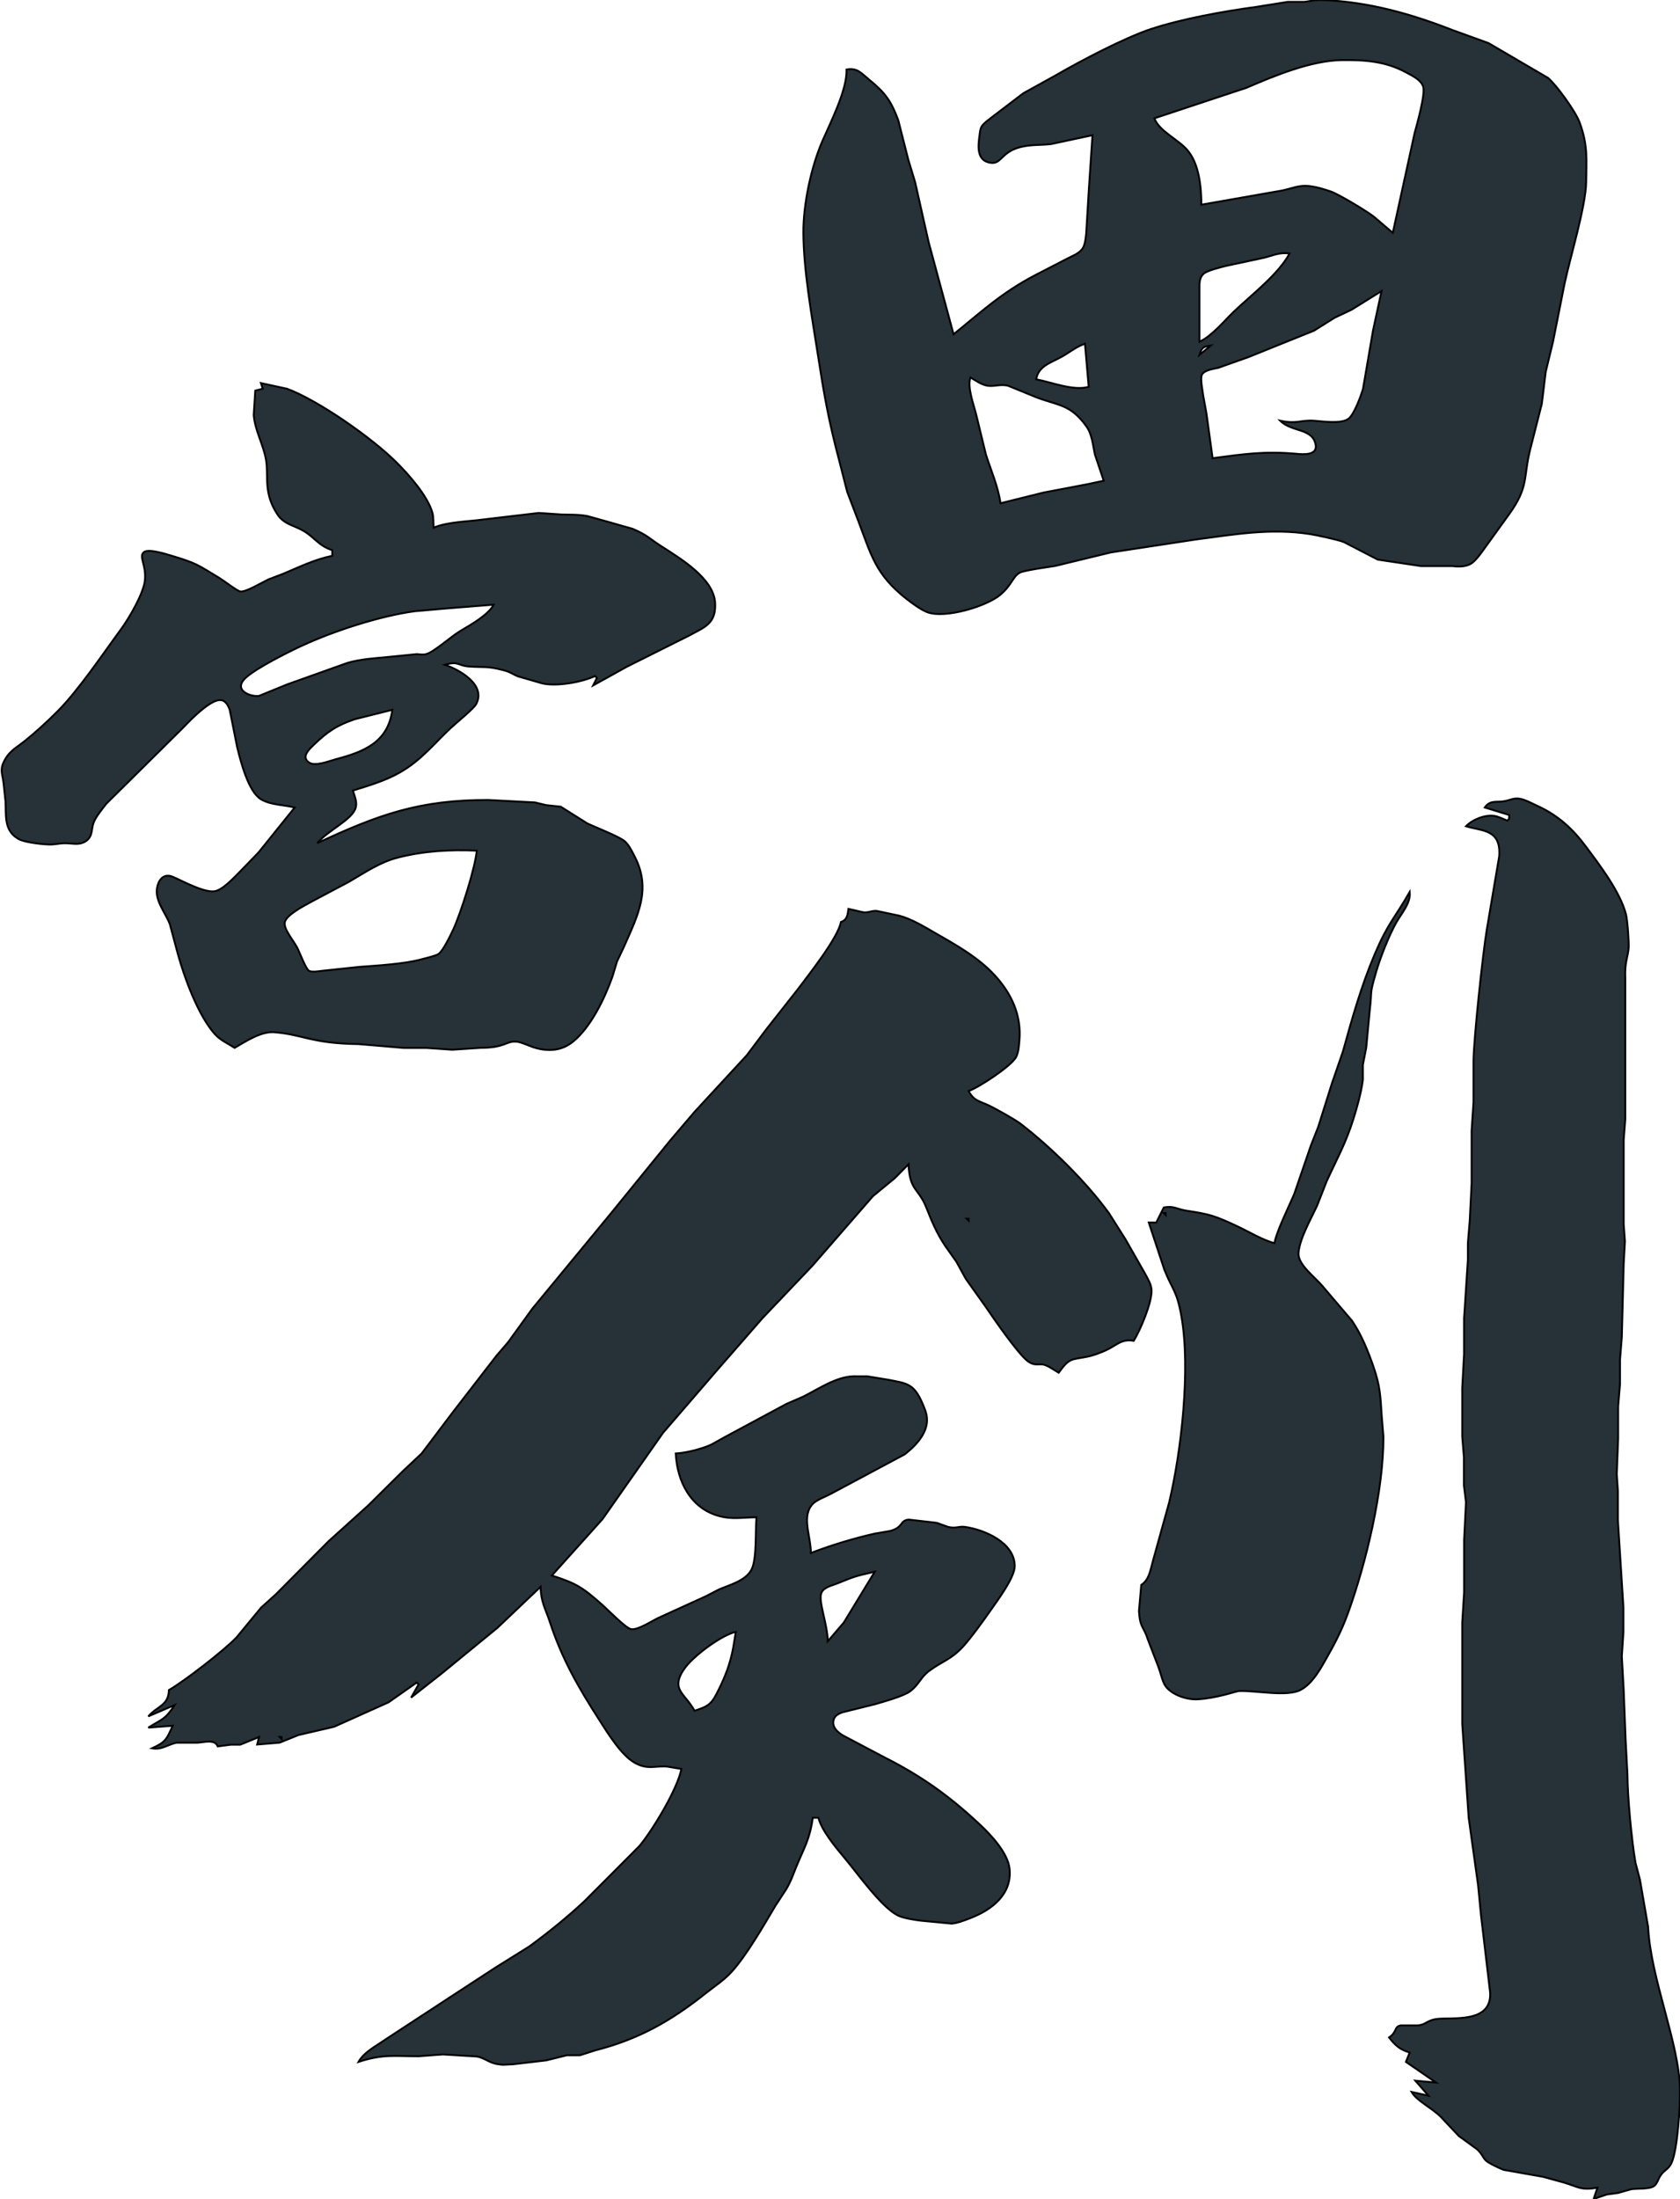 <svg xmlns="http://www.w3.org/2000/svg" width="477.333" height="624.534" viewBox="0 0 895 1171"><path fill="#263238" stroke="#000" d="M560 76.71c-6.15.76-11.58.03-18 2.09-8.48 2.72-8.69 8.51-14.03 7.92-7.94-.87-6.89-9.15-6.12-14.72.23-1.65.28-3.27 1.17-4.74 1.03-1.71 4.32-3.93 5.98-5.3l16.17-12.31L563 39.78c13.03-7.55 36.02-19.61 50-24.27 16.27-5.41 38.91-9.51 56-11.8L686 1h9c4.1-.56 5.44-1.14 10-.96 24.02.93 46.74 7.32 69 16.04l19 6.87 31.71 18.54c4.57 3.88 14.58 17.76 16.73 23.51 4.56 12.18 3.7 19.68 3.56 32-.15 12.69-8.48 39.91-11.49 54l-6.17 31-3.88 16-2.07 17-6.11 24c-3.94 15.36-.58 20.01-11.43 35l-12.27 17c-1.88 2.59-5.16 7.42-7.75 9.07-2.81 1.78-6.76 1.84-10 1.38H767h-10l-23.01-3.44-17.99-9.32c-2.93-1.21-14.5-3.7-18-4.25-21.01-3.29-40.23.14-61 2.87l-45.17 6.87-29.83 7.23c-3.4.55-16.59 2.31-18.82 3.61-3.71 2.17-4.17 6.54-10.2 11.65-7.4 6.29-29.6 12.89-38.98 9.34-3.34-1.27-8.15-4.79-11-7.02-16.69-13.08-18.85-23.42-25.91-41.99l-5.73-15-4.09-16c-6.11-23.06-8.24-35.84-11.86-59-3.13-19.99-7.27-42.9-7.41-63-.1-15.18 4.1-35.06 10.17-49 4.36-10 13.19-27.26 12.83-38 5.84-.98 7.66 1.86 12 5.39 8.55 6.97 11.67 11.23 15.54 21.61l5.34 21 3.64 12 7.22 32L508 178c15.03-12.15 25.45-21.96 43-31.22l18-9.3c2.87-1.51 6.27-2.6 7.98-5.59 1.97-3.43 1.8-11.83 2.19-15.89l.83-14 2-30-22 4.71zM753.58 71c1.28-4.66 5.91-21.02 4.59-24.91-1.25-3.72-5.96-5.82-9.17-7.56-10.88-5.91-21.88-6.67-34-6.53-16.52.2-35.98 8.32-51 14.77L615 63c2.48 6.87 12.67 11.13 17.66 17.04 6.2 7.33 7.34 19.72 7.34 28.96l40-7.01c11.86-1.76 12.15-5.81 29 0 4.03 1.37 19.54 10.67 23 13.48l10 8.53 11.58-53zM673 137.35l-20 4.28c-2.8.72-9.67 2.36-11.69 4.09-2.54 2.19-2.29 5.23-2.31 8.28v28c6.67-3.15 12.78-10.7 18.09-15.83 9.07-8.77 23.86-19.9 29.91-31.17-5.57-.8-8.68 1.09-14 2.35zm47 27.61l-9 4.25-11 6.9-35 14.1-16 5.67c-2.51.57-7.28 1.15-8.66 3.6-1.12 2 .41 8.91.71 11.52l1.65 9 3.3 24c16.48-2.17 27.76-3.89 44.58-2.34 3.51.33 11.31.97 10.34-4.71-1.55-9.13-12.79-6.7-18.92-12.91 9.15 1.94 10.28-.44 18 0 4.6.34 14.3 1.87 18.37-1.03 2.98-2.13 6.71-12.31 7.77-16.01l5.32-31 4.54-21-16 9.96zm-154 24.81c-5.82 3.36-12.75 4.9-14 12.23 8.49 1.62 19.84 6.31 28 4l-2-23c-5.09 1.95-7.43 4.13-12 6.77zm73-.77l6-5c-4.14.69-4.71.96-6 5zm-118.9 32l5.12 21c2.74 8.63 6.5 16.95 7.78 26l23-5.72 23-4.37 9-1.91-4.71-14c-1.11-5.08-1.44-10.66-4.56-15-8.47-11.77-14.63-10.86-26.73-15.46l-15-6.14c-4.21-.98-7.45.59-11 0-3.19-.57-6.26-2.75-9-4.4-1.87 5.1 1.8 14.62 3.1 20zM153 207.04c16.93 6.38 45.15 26.17 58 38.96 6.62 6.59 16.7 17.84 19.34 26.99.64 2.19.5 5.58.66 8.01 7.82-3.25 18.53-3.2 27-4.43l29-3.41 12 .81c4.68.15 9.39-.03 14.01.87l8.99 2.5 15 4.26c8.06 3.47 8.68 4.99 15.01 9.08 9.89 6.38 28.22 17.15 28.95 30.32.61 11.06-5.39 12.89-13.96 17.53l-33 16.5-18 9.97 2-4-1-1c-6.99 3.3-20.37 5.67-28 3.95l-13-3.75c-3.38-1.37-3.86-2.29-8-3.36-8.7-2.25-10.07-1.36-17.96-1.89-6.34-.41-5.43-3.09-13.04-.95 7.86 2.69 22.06 10.63 16.69 20.91-1.35 2.57-10.7 10.08-13.6 12.81-9.17 8.63-15.7 17.17-27.09 23.65-7.87 4.48-16.43 6.94-25 9.63.88 2.84 2.3 5.95 1.55 8.96-1.6 6.48-14.82 12.16-20.55 19.04 32.72-15.24 54.38-23.05 91-23l25 1.32 6 1.44 7.72.82 14.28 8.98c4.34 2 16.82 6.93 19.73 9.35 2.31 1.93 3.94 5.42 5.33 8.09 9.14 17.57 1.73 31.34-5.56 48l-3.78 8-2.42 8c-4.07 11.5-11.65 27.37-21.34 34.96-5.92 4.64-12.87 5.08-19.96 3-2.93-.86-7.41-3.11-10-3.27-5.53-.36-5.67 3.28-19 3.31l-15 1-14-.96h-12L191 556c-25.14-.29-29.66-5.16-45-6.32-6.93-.52-15.12 4.91-21 8.32-3.57-2.3-7.66-4.08-10.53-7.3-8.93-9.99-16.13-29.74-19.73-42.7l-4.29-16c-2.36-5.92-7.74-12.21-6.85-18.71.52-3.83 2.71-7.74 7.12-6.81 2.96.63 16.59 8.8 23.28 8.18 4.45-.41 10.88-7.55 14-10.66l9.68-10L157 430c-5.77-1.42-12.84-1.3-17.96-4.36-6.75-4.04-10.76-20.01-12.67-27.64l-3.98-20c-.9-2.47-2.37-5.36-5.43-5.19-5.42.3-15.25 10.29-18.89 14.18L56.66 428c-2.07 2.6-5.65 7.01-6.77 10-1.39 3.69-.33 7.34-4.12 9.91-3.17 2.16-6.27 1.33-9.77 1.18-3.81-.17-4.71.34-8 .59-3.74.28-14.76-1.02-18-2.82-7.94-4.4-6.71-12.24-7.04-19.86l-1.07-10c-.45-4.2-2-6.82 0-11 2.82-6.05 6.64-7.68 11.28-11.39 6.06-4.84 12.06-10.4 17.55-15.89 11.05-11.08 24.21-30.67 33.8-43.72 4.2-5.71 12.01-19.06 12.69-26 .8-8.18-3.42-12.64-.57-14.96 2.4-1.96 11.5.93 14.36 1.78 13.77 4.12 13.96 4.76 26.01 12.04 2.28 1.38 9.45 6.96 11.08 7.14 2.98.35 11.79-4.99 14.91-6.45l8-3.06c8.68-3.64 16.67-7.61 26-9.49v-3c-7.34-2.48-9.09-6.49-15-10.11-5.16-3.16-10.56-3.48-14.16-8.91-7.7-11.6-4.64-20.16-6.1-28.98-1.35-8.19-5.92-15.62-6.56-24l.82-13 4-1-1-3 14 3.04zm87 116.79l-19 1.66c-18.63 2.53-42.89 10.43-60 18.3-7.51 3.45-24.21 11.85-29.94 17.01-7.44 6.71 2.51 10.47 6.94 9.77l15-6.12 32-11.41c7.16-2.13 14.62-2.47 22-3.21l15-1.49c1.82.08 3.13.48 5 0 4.02-1 13.18-9.3 18-12.2 5.5-3.3 15.05-8.54 18-14.14l-23 1.83zM189 383c-9.76 3.34-14.75 6.75-22.07 13.87-2.29 2.23-6.52 6.14-2.42 9.11 3.32 2.4 10.9-.75 14.49-1.7 14.81-3.92 27.75-8.95 30-26.28l-20 5zm613 43.55c2.57-.55 4.17-1.53 7-1.29 3.05.26 7.13 2.58 10 3.88 10.93 4.96 18.83 12.16 25.96 21.77 7.37 9.93 18.17 23.97 21.28 36.09.76 2.95 1.63 14.96 1.38 18-.39 4.59-2.18 7.67-1.78 16v75l-.84 11v45l.66 9-.66 12-1 39-.96 12v13l-1 12v17l-.74 19 .6 9v15.42l2.95 46.58v13l-.85 13 1 18 1 26 1 19c.01 11.72 2.28 35.33 4.29 47l2.38 9 4.33 25c1.36 27.94 16.71 62.16 17 87 .09 8.46-1.23 31.73-4.56 38.9-1.44 3.1-3.71 3.7-5.6 6.31-1.44 1.98-1.86 4.5-3.54 5.81-2.43 1.9-9.06 1.3-12.3 1.79l-7 1.99-6 .81-7 2.39 2-6c-8.93 1.52-9.91-.37-18-2.79l-11-3.01-21-3.72c-2.13-.85-7.97-3.51-9.46-4.98-1.67-1.66-1.9-3.45-4.68-5.98l-9.69-7.04-9.59-10.19c-4.94-4.96-12.78-8.44-15.58-13.29l9 2-7-8 11 1-16-11 2-5c-5.17-1.47-7.74-3.82-11-8 4.35-2.87 2.62-5.79 6.23-6.42h8.73c4.27-.11 5.05-2.58 10.04-3.37 7.92-1.24 29.86 2.81 28.85-14.21l-4.85-41-1.55-16-5.02-36-3.43-50v-54l1-16v-28l.99-20-1.09-9v-15l-.9-11v-26l.98-18v-19l2.02-31v-9l1-12 1-20v-28l1-15v-22c.09-11.7 5-57.64 7.08-70l6.6-39c1.1-14.53-9.1-13.37-17.68-16 3.38-3.56 9.99-6.22 15-5.52 2.07.28 5.01 1.68 7 2.52l1-1v-2l-13-4c2.96-4.25 6.42-2.47 11-3.45zm-590 30.12c-9.57 2.42-17.62 7.99-26 12.87l-20 10.6c-3.63 2.03-13.25 6.85-14.27 10.9-.9 3.58 4.96 10.18 6.79 13.96 1.12 2.28 4.38 10.85 6.04 11.94 1.58.95 5.52.22 7.44 0l19.58-2.07c9.38-.67 23.57-1.53 32.42-3.88 2.1-.56 8.14-1.95 9.61-2.97 2.48-1.73 6.43-10.02 7.84-13.02 3.99-8.55 11.73-32.92 12.55-42-14.23-.64-28.09.14-42 3.67zM744.01 491c-3.83 6.65-8.54 18.58-10.72 26-4.04 13.8-2.15 9.02-3.57 21l-1.89 20-1.77 9v8c-.93 7-2.98 14.31-5.08 21-4.05 12.9-8.73 21.08-14.19 33l-5.1 13c-3.23 7.06-9.19 17.28-9.92 25-.6 6.4 8.72 12.93 12.89 18.01l15.58 18.27c5 7.29 8.68 16.4 11.53 24.72 3.58 10.44 3.6 15.45 4.32 26l.91 11c.12 28.43-9.17 67.24-18.86 94-3.58 9.88-7.43 16.96-12.58 26-3.08 5.4-6.93 11.8-12.56 14.86-7.25 3.95-24.13.25-33 .65-1.37.06-11.59 3.81-22 4.4-5.73.32-13.74-2.31-17.15-7.12-1.53-2.15-2.54-7.01-3.6-9.79l-5.76-15c-2.2-7-4.14-5.9-4.72-15l1.23-14c4.32-2.71 4.91-8.33 6.27-13l8.61-31c6.54-27.58 11.44-71.14 6.51-99-2.48-14-4.71-13.79-9.13-25L612 651h4l4-8c5.47-.99 6.86.92 12 1.7 12.66 1.93 15.15 2.72 27 8.24 6.01 2.8 14.1 7.66 20 9.06.77-5.64 7.83-19.91 10.43-26l8.93-26 3.94-10 7.24-23 5.87-17c4.89-17.63 9.82-35.11 17.02-52 7.04-16.52 10.34-18.72 18.57-33 .65 5.83-4.2 11.17-6.99 16zM460 485.83c2.95.24 4.27-.96 7-.76l12 2.54c6.53 1.7 13.2 5.77 19 9.11 11.25 6.47 22.8 12.82 31.75 22.45 9.05 9.73 14.5 21.44 13.32 34.83-.26 2.93-.38 6.14-1.72 8.83-2.4 4.82-20.05 16.38-25.35 18.17 2.82 5.32 5.88 5.33 11 7.78 3.56 1.71 13.81 7.42 16.71 9.66 16.38 12.6 34.96 30.93 47.08 47.6l8.82 13.96 10.27 18c1.46 2.77 3.46 5.78 3.59 9 .26 6.75-5.95 21.17-9.47 27-6.75-1.16-9.02 2.45-15 5.14-3.02 1.35-6.76 2.77-10 3.39-8.43 1.63-9.23.49-15 8.47-2.21-1.27-5.76-3.83-8-4.31-2.77-.6-4.96 1-8.83-2.12-5.27-4.26-17.68-22.21-21.99-28.57l-10.67-15-4.95-9-5.94-8.42c-4.62-6.83-7.16-13.05-10.16-20.58-4.2-10.53-8.8-8.65-9.46-23l-7.28 7.37-11.68 9.63-32.21 37-26.51 27.83-24.6 28.17-28.48 33-32.28 46L294 839c13.25 4.25 16.59 6.5 26.99 15.72 2.94 2.61 12.13 12.05 15.01 12.79 3.54.9 11.45-4.47 15-6.07l25-11.39 7-3.62c5.85-2.51 14.08-4.57 17.28-10.45 3.05-5.61 2.05-20.93 2.72-27.98-7.22 0-12.9 1.26-20-.69-15.2-4.16-22.28-18.58-23-33.31 5.47-.26 14.06-2.45 19-4.76l7-3.9 33-17.75 9-3.9c8.05-4.06 17.55-10.58 26.71-10.78H462l10.83 1.77c9.96 1.99 13.86 1.81 18.45 12.32 1.14 2.62 2.24 5.12 2.52 8 .78 7.88-6.02 15-11.8 19.47l-39 20.82c-2.72 1.51-7.57 3.28-9.61 5.2-6.79 6.43-1.48 17.06-1.39 26.51 10.92-4.2 22.6-7.71 34-10.32l8-1.36c7.43-1.87 5.21-5.67 10.11-6.1l14.89 1.71 6 2.17c4.41 1.03 5.49-.42 9 0 10.45 1.48 26.57 8.3 26.58 20.9.01 6.15-9.48 18.68-13.17 24-3.48 5.02-10.53 14.73-14.5 19-6.44 6.9-11.09 7.72-17.87 12.75-4.55 3.37-5.43 7.3-10.06 10.82-3.55 2.71-14.27 5.63-18.98 7.01l-16.99 4.22c-2.24.74-4.42 1.79-4.97 4.3-.82 3.74 2.17 6.3 4.98 8.03l21.98 11.6c19.99 10.07 34.7 20.61 51.08 35.92 5.92 5.54 14.8 15.08 15.73 23.35 1.54 13.66-9.39 22.02-20.81 26.42-3.02 1.16-6.77 2.67-10 2.95l-16-1.53c-3.51-.39-9.99-1.36-13-2.97-8.71-4.66-20.91-21.85-27.59-29.87-4.66-5.6-12.69-15.05-14.41-22h-3c-1.63 11.57-4.57 15.85-8.75 26-1.87 4.54-2.75 7.56-5.36 12l-5.87 9c-6.26 10.5-15.12 26.02-23.2 34.99-4.06 4.5-9.11 7.7-13.82 11.46-18.63 14.85-35.88 24.56-59 30.45l-8 2.57h-7l-11 2.73-18 2.11c-2.33-.07-4.66.52-7 0-5.11-.41-7.62-3.46-12-4.18l-18-1.09-13 .96c-13.05.02-18.76-1.29-32 3 2.83-5.14 9.23-8.35 14-11.71l34.96-22.87 24.04-15.68 18-11.23c10.24-7.49 20.32-15.64 29.58-24.31l14.59-14.62L340.68 983c6.95-8.34 20.34-30.42 22.32-41l-7.72-1.28c-6.66-.42-10.4 1.84-17.28-2.08-7.12-4.07-14.22-15.69-18.69-22.64-11.11-17.27-19.84-32.38-26.29-52-2.49-7.59-4.83-10.73-5.02-19l-22.96 21.82-29.76 24.38L219 904l4-7-1-1-15 10.53-29 13.01-19 4.41-10 4.05-12 1 1-4-10 4.08h-5l-7 .92c-1.59-4.08-7.42-2.09-11-1.97H94c-4.66 1.02-7.98 3.97-13 2.97 7.45-3.4 7.73-4.86 11-12l-13 1c7.35-4.61 9.03-4.25 14-12l-14 6c4.95-5.62 10.76-5.71 11-14 8.45-4.93 29.23-20.97 35.96-28l13.13-15.91 7.91-7.13 28.04-28.22L196 801.83l19-18.79 9.63-9.04 16.62-22 23.2-30 6.26-7.28 12.8-17.72 41.71-50.58L357.29 607l12.8-15 27.71-30 10.53-14 16.54-21c5.87-7.83 21.51-27.48 23.13-36 3.37-1.21 3.55-3.74 4-7l8 1.83zM620 646l1 1v-1h-1zm-105 3l1 1v-1h-1zm-69 194.25c-2.84 1.14-7.08 1.9-8.4 4.97-1.85 4.32 3.19 16.25 3.4 25.78l8.55-10L466 837c-10.31 2.32-10.31 2.33-20 6.25zm-80.18 43.79c-2.15 2.66-4.61 6.37-4.41 9.96.26 4.7 5.18 7.65 8.59 14 2.65-.86 5.61-1.74 7.79-3.55 2.32-1.92 3.63-4.81 4.96-7.45 3.76-7.45 6.49-14.74 7.93-23l1.32-8c-7.56 1.71-21.34 12.07-26.18 18.04zM149 925l1 1v-1h-1z"/></svg>